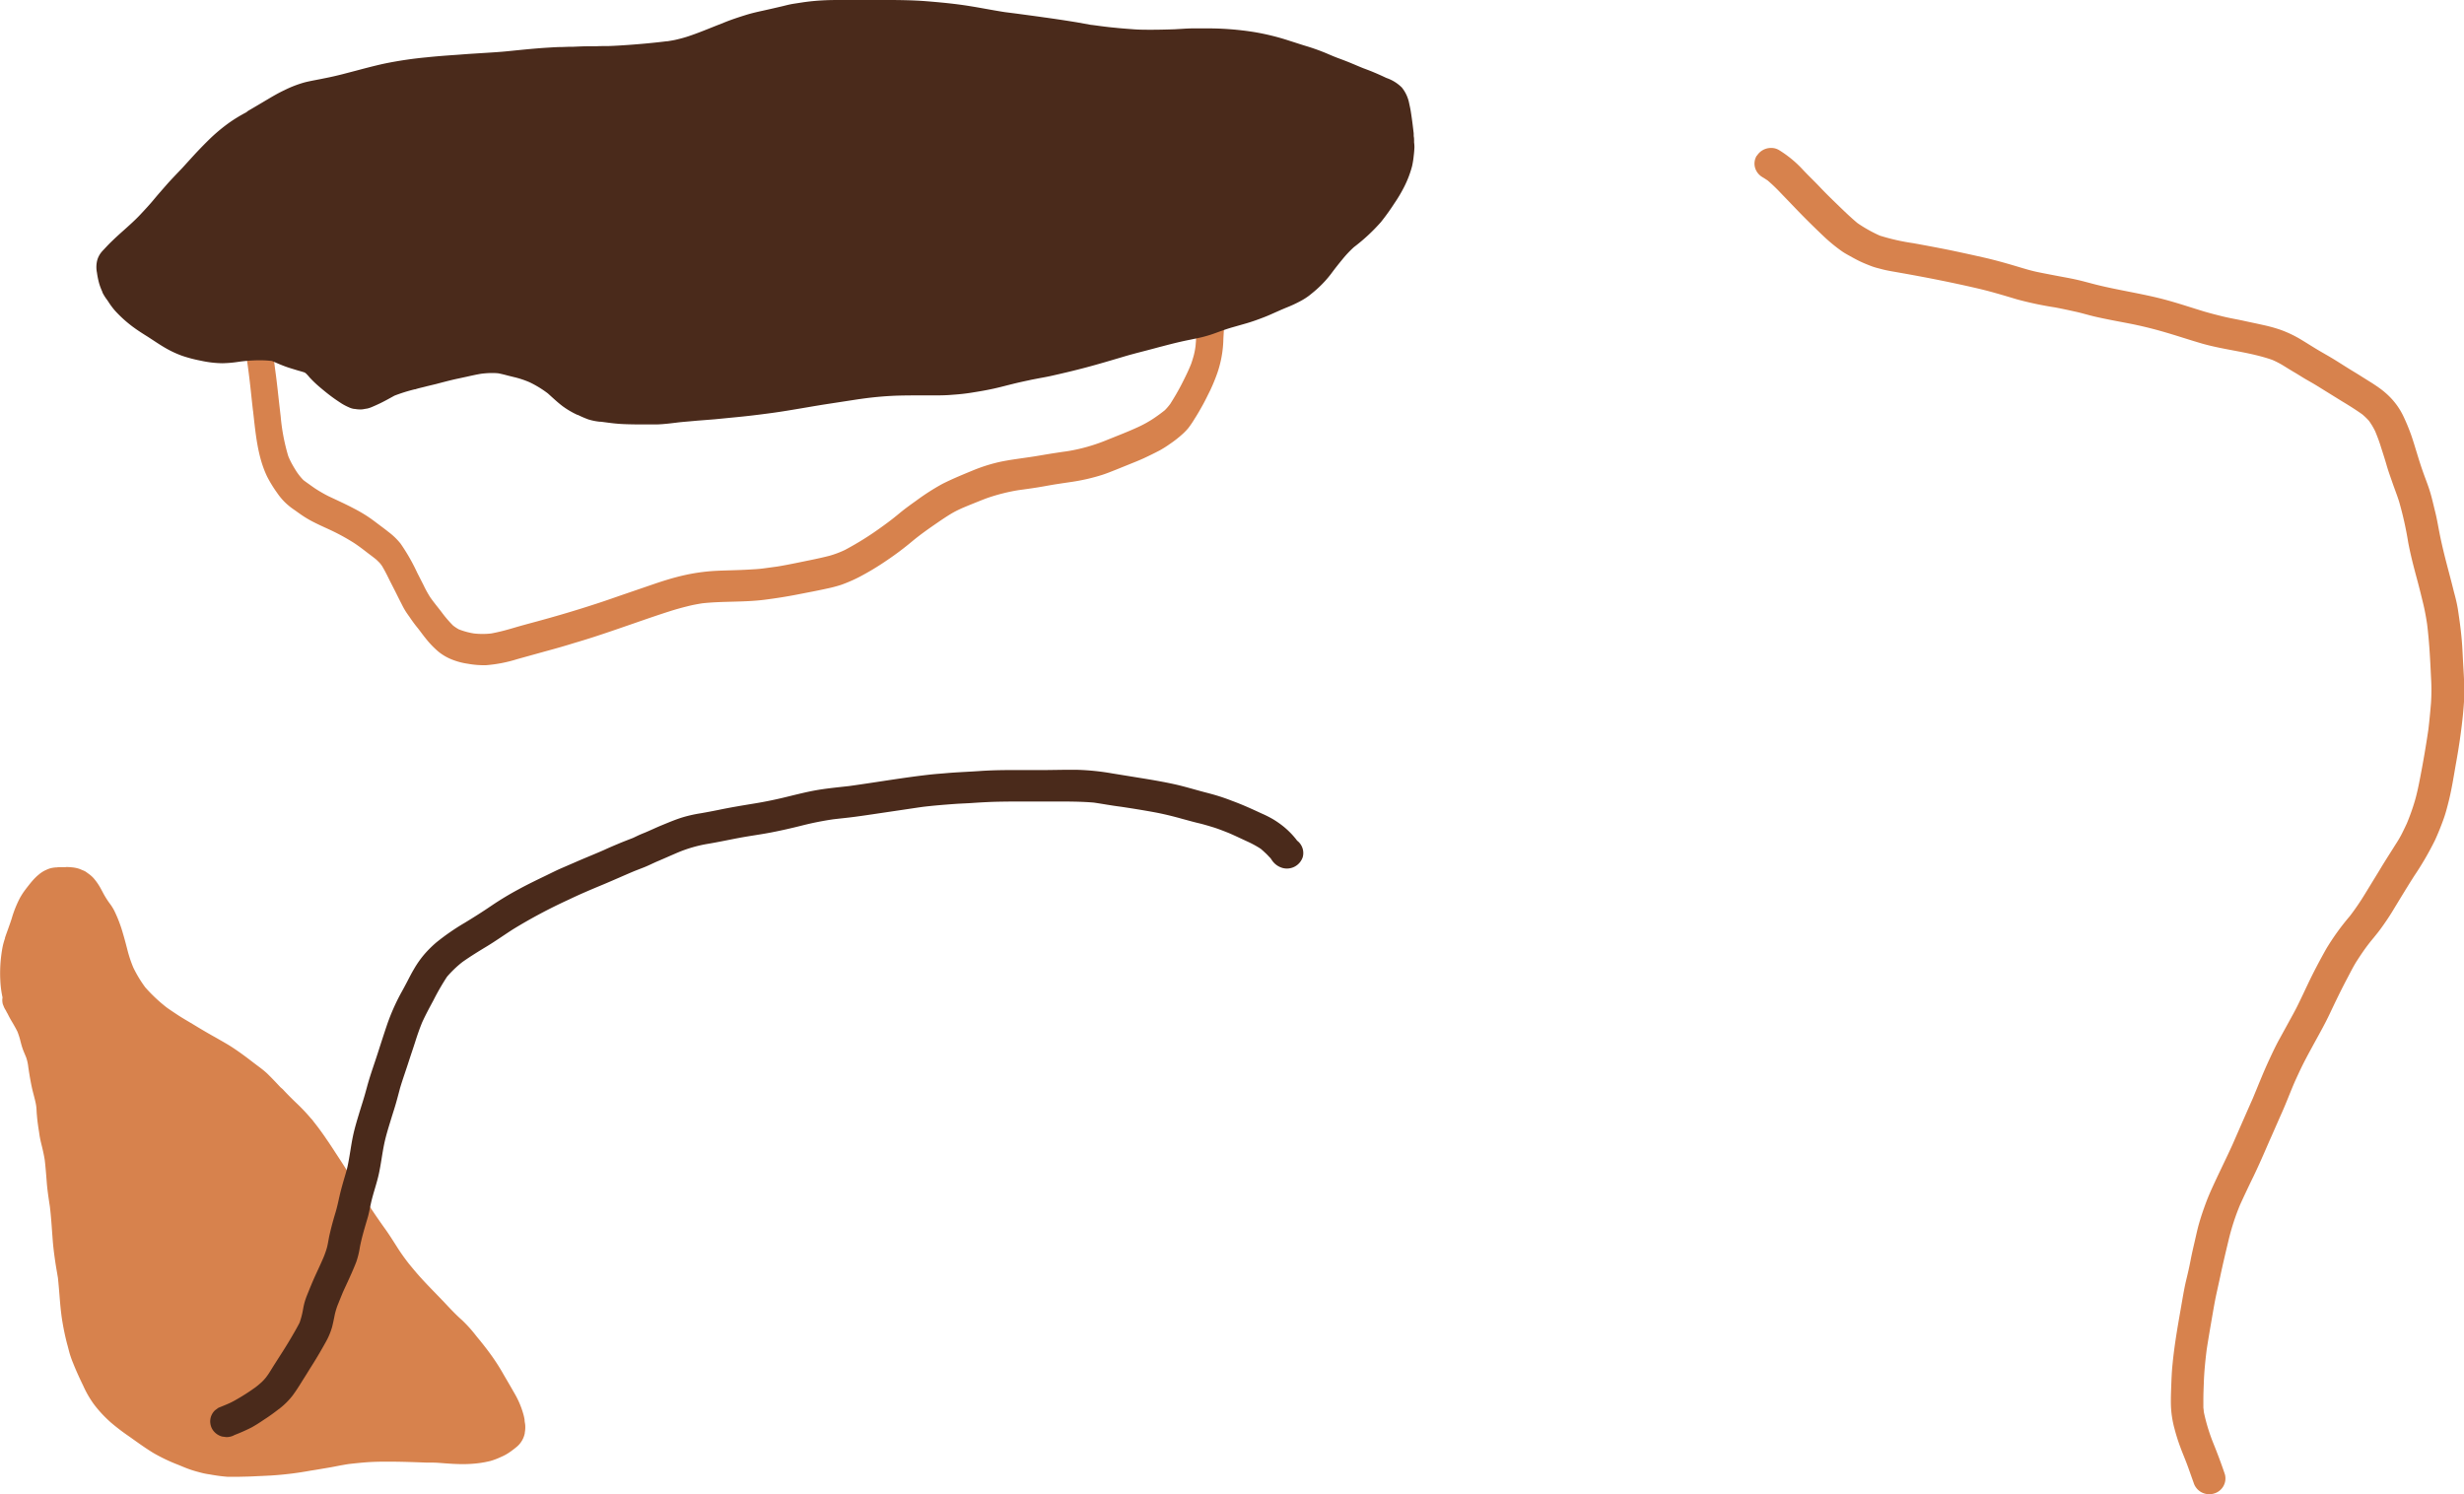 <svg xmlns="http://www.w3.org/2000/svg" viewBox="0 0 591.53 358.8"><defs><style>.a{fill:#d7824d;}.b{fill:#4a2a1b;}</style></defs><path class="a" d="M-42.74,148.2l-1.12,0c-.37,0-.73,0-1.09.07l-.29,0a8.43,8.43,0,0,0-1.12.18,7.39,7.39,0,0,0-1.21.47l-.16.07a7.26,7.26,0,0,0-1.5,1l-.1.08a11.28,11.28,0,0,0-.93.87c-.69.72-1.31,1.53-1.92,2.31l-.24.32a16.89,16.89,0,0,0-1.31,2,26.6,26.6,0,0,0-2,5c-.26.82-.56,1.64-.84,2.43s-.52,1.43-.76,2.15l0,.13a16.57,16.57,0,0,0-.58,2.09c-.19,1-.33,2-.44,3.09a33.82,33.82,0,0,0-.11,4.87,24.14,24.14,0,0,0,.54,4.15,3.73,3.73,0,0,0,.08,1.66l.14.33a4.4,4.4,0,0,0,.46.95c.07.11.14.24.2.36l0,0,.24.47.05.1a2.85,2.85,0,0,0-.12-.31,25.88,25.88,0,0,0,1.31,2.44c.42.72.85,1.46,1.22,2.22a19,19,0,0,1,.6,1.8l.12.47c.15.58.31,1.19.51,1.77s.35.91.53,1.34l.33.8a10.43,10.43,0,0,1,.51,2.3c.29,2,.58,3.65.91,5.14.12.53.26,1.07.4,1.6.19.75.4,1.53.54,2.31s.13,1.42.18,2.11l.06.67c.09,1.09.25,2.18.41,3.25.06.35.11.7.16,1.05.14,1,.38,2,.61,2.91l.14.58c.23,1,.41,1.87.55,2.77.17,1.5.31,3.12.47,5.25.13,1.75.4,3.51.65,5.22l.09.55c.25,2,.4,4.09.54,6.08l.15,2c.1,1.33.26,2.75.5,4.45.16,1.18.36,2.37.56,3.52.07.4.13.79.2,1.18.13,1.26.24,2.54.34,3.77.18,2.26.36,4.59.75,6.86.32,1.89.69,3.6,1.12,5.25l.15.54c.15.57.29,1.14.45,1.71a23.1,23.1,0,0,0,.82,2.3c.66,1.67,1.46,3.45,2.44,5.46A24.43,24.43,0,0,0-36,277.14a29.62,29.62,0,0,0,2.27,2.66c.61.63,1.23,1.22,1.84,1.76a51.55,51.55,0,0,0,4.21,3.22l.71.5,0,0c1.68,1.2,3.41,2.44,5.19,3.53a42,42,0,0,0,6,2.87l.28.11c.92.39,1.88.79,2.84,1.11s1.69.5,2.48.71,1.45.31,2.17.42l.57.1c1.23.21,2.42.36,3.55.44.33,0,.68,0,1.11,0h1.55l2.55-.06,3.28-.15,2-.1a80.14,80.14,0,0,0,9.46-1.17l.52-.08.94-.15,3.53-.6,1.24-.24c.94-.18,1.92-.36,2.88-.51,1.67-.19,3.06-.33,4.4-.43,1.66-.12,3.31-.14,4.71-.14h.55c3.07,0,6.18.12,9.19.23l1.37,0c1,0,2,.11,2.93.17.73.05,1.49.11,2.24.14s1.3.05,1.92.05a31,31,0,0,0,3.39-.17,24.9,24.9,0,0,0,3.39-.6,17.53,17.53,0,0,0,2.59-1l.16-.07a10.65,10.65,0,0,0,1.63-.9c.58-.39,1.14-.81,1.68-1.25a5.73,5.73,0,0,0,2.14-3.46l0-.15a6.54,6.54,0,0,0,.11-1.53c0-.41-.1-.83-.16-1.24l0-.26c-.06-.4-.15-.79-.25-1.19a21.3,21.3,0,0,0-2.25-5.3c-.79-1.4-1.58-2.74-2.52-4.35-1-1.78-1.93-3.19-2.81-4.44-1.06-1.49-2.24-3-3.37-4.36l-.44-.54a32.58,32.58,0,0,0-3.4-3.78c-1.14-1-2.32-2.2-3.71-3.69-.85-.91-1.74-1.82-2.59-2.7-1.56-1.61-3.18-3.27-4.66-5-.62-.73-1.24-1.48-1.84-2.21-1.05-1.36-1.93-2.6-2.69-3.8l-.32-.5c-.81-1.28-1.65-2.6-2.54-3.86-2-2.76-3.94-5.68-6-8.91-.74-1.13-1.45-2.3-2.15-3.43l-.68-1.12c-.83-1.35-1.68-2.67-2.71-4.24l-.46-.7c-.75-1.17-1.54-2.37-2.35-3.53l-.15-.23c-.4-.57-.82-1.17-1.24-1.74l-.09-.12c-.21-.28-.42-.57-.64-.85l-.12-.15-.28-.37-.2-.25-.24-.31a4.38,4.38,0,0,0-.59-.7,44.28,44.28,0,0,0-3.24-3.45c-1.37-1.3-2.53-2.47-3.54-3.57L8.75,201c-.92-1-1.87-2-2.88-3s-2.06-1.73-3.1-2.52l-.83-.63c-1.91-1.48-3.51-2.62-5-3.58-1.1-.7-2.27-1.34-3.4-2l-1-.56c-1.46-.82-2.95-1.7-4.57-2.69l-1.31-.78c-1-.59-2-1.19-2.95-1.83-.66-.44-1.42-.94-2.15-1.46a37.36,37.36,0,0,1-5.23-4.91,29.47,29.47,0,0,1-2.86-4.74,30.39,30.39,0,0,1-1.35-4c-.36-1.41-.75-2.91-1.19-4.37a32.71,32.71,0,0,0-2.05-5.33,12.19,12.19,0,0,0-1.12-1.75c-.39-.53-.76-1.1-1.14-1.74-.21-.36-.41-.74-.6-1.1l-.41-.76a13.61,13.61,0,0,0-1.76-2.5,8.13,8.13,0,0,0-1.31-1.1l-.32-.24a3.48,3.48,0,0,0-.68-.38l-.37-.15c-.25-.11-.5-.22-.74-.3a8,8,0,0,0-1.87-.35,12,12,0,0,0-1.26-.06Z" transform="translate(58.53 60)"/><path class="b" d="M192.3,124.89l-8.12,0c-2.56,0-5.12.06-7.66.24s-5.26.27-7.88.5c-1.1.1-2.19.17-3.28.28s-2.13.24-3.19.37c-5.63.72-11.23,1.67-16.86,2.45-2.84.32-5.7.58-8.51,1.11-2.51.48-5,1.14-7.45,1.72s-4.88,1.06-7.35,1.45c-2.68.44-5.36.89-8,1.44-1.44.29-2.89.57-4.34.82a32.6,32.6,0,0,0-4.25.95c-1.74.53-3.41,1.24-5.09,1.93-1.34.55-2.64,1.18-4,1.75-.6.24-1.19.48-1.78.76l-1.09.52c-1.1.43-2.22.85-3.31,1.31s-2.4,1-3.59,1.56c-2.27,1-4.57,1.91-6.83,2.9l-3.53,1.53c-1.18.51-2.33,1.1-3.49,1.66-2.24,1.08-4.49,2.16-6.67,3.35a73.19,73.19,0,0,0-6.48,3.9c-2.11,1.44-4.27,2.81-6.46,4.14a55.5,55.5,0,0,0-6.89,4.76,27.13,27.13,0,0,0-2.8,2.77,23.63,23.63,0,0,0-2.54,3.6c-.6,1-1.1,2-1.65,3.05s-1,1.89-1.54,2.85a50.83,50.83,0,0,0-3.23,7.33c-.79,2.33-1.54,4.67-2.29,7s-1.47,4.33-2.13,6.52c-.35,1.18-.66,2.38-1,3.56s-.72,2.35-1.08,3.52c-.64,2.12-1.31,4.24-1.76,6.41s-.75,4.68-1.24,7c-.25,1.15-.6,2.26-.93,3.39s-.71,2.5-1,3.76-.59,2.74-1,4.09-.82,2.81-1.17,4.24c-.15.64-.31,1.29-.43,1.94s-.26,1.5-.45,2.23a21.75,21.75,0,0,1-1.2,3.21c-.51,1.18-1.07,2.34-1.6,3.51-.68,1.49-1.29,3-1.91,4.54a17.33,17.33,0,0,0-.68,1.95c-.14.52-.24,1-.34,1.56a19.15,19.15,0,0,1-.84,3.25c-.54,1.07-1.15,2.11-1.75,3.15-.7,1.2-1.42,2.39-2.17,3.57l-2.26,3.54-1.07,1.72c-.26.42-.56.82-.86,1.22a11.61,11.61,0,0,1-1,1.08c-.44.4-.9.78-1.37,1.15-1.24.9-2.52,1.75-3.84,2.53-.76.45-1.52.9-2.32,1.28-.95.44-1.93.82-2.89,1.22l-.79.59a3.79,3.79,0,0,0-1,1.66,3.73,3.73,0,0,0,.39,2.9,3.93,3.93,0,0,0,2.33,1.73l1,.13a3.93,3.93,0,0,0,2-.51,42.62,42.62,0,0,0,4-1.77c1.1-.59,2.15-1.29,3.2-2,1.29-.82,2.52-1.75,3.73-2.68A17.17,17.17,0,0,0,11.76,275c.74-1,1.38-2,2-3s1.36-2.14,2-3.21c1.38-2.15,2.68-4.33,3.91-6.56a16.48,16.48,0,0,0,1.54-3.68c.25-1,.43-1.91.62-2.87a16.49,16.49,0,0,1,.91-2.84c.35-.87.7-1.74,1.06-2.61,1.09-2.39,2.24-4.77,3.19-7.22a20,20,0,0,0,.88-3.59c.23-1.2.53-2.4.86-3.59s.66-2.29,1-3.44.55-2.39.81-3.58c.54-2.39,1.4-4.7,1.91-7.1s.77-4.72,1.26-7.07c.44-2.12,1.12-4.21,1.75-6.29.35-1.14.73-2.28,1.06-3.44s.68-2.47,1-3.7c.65-2.17,1.42-4.3,2.11-6.46.51-1.58,1.06-3.16,1.56-4.74s1-3,1.62-4.53c.83-1.82,1.78-3.58,2.73-5.34a58,58,0,0,1,3.24-5.62A26.26,26.26,0,0,1,52.45,171c1.9-1.35,3.89-2.57,5.89-3.78s4.17-2.74,6.27-4.09A126,126,0,0,1,78,156c2.69-1.3,5.47-2.47,8.24-3.62,2.51-1.05,5-2.17,7.48-3.22l2.41-.94c1.11-.44,2.17-1,3.27-1.45l-.93.38c2-.82,4-1.74,6-2.58a32.66,32.66,0,0,1,6.65-1.92c2.64-.43,5.24-1,7.87-1.49s5-.79,7.5-1.27,5.09-1.07,7.61-1.71a74.66,74.66,0,0,1,7.41-1.47c1.78-.21,3.57-.38,5.35-.62s3.35-.47,5-.72c3.39-.5,6.78-1,10.18-1.51l1-.14c2.67-.32,5.37-.53,8-.72,1.29-.08,2.59-.12,3.87-.21s2.52-.16,3.79-.22c2.65-.12,5.3-.12,8-.13h8.11c3.09,0,6.17,0,9.25.26,2.19.32,4.36.73,6.55,1,2.58.39,5.16.8,7.73,1.27,2.37.43,4.69,1,7,1.65,1.27.34,2.52.7,3.79,1s2.39.64,3.57,1,2.48.88,3.7,1.36c1.48.63,2.92,1.33,4.38,2a23.68,23.68,0,0,1,3.36,1.82c.45.38.88.78,1.31,1.18.2.2.4.4.59.61s.27.28.41.42l.2.25-.1-.12.27.4a4.56,4.56,0,0,0,2.61,1.87,4,4,0,0,0,4.79-2.63,3.73,3.73,0,0,0-1.35-3.94l-.12-.15-.19-.25c.08.11.17.21.26.32a20,20,0,0,0-3.24-3.33,23.11,23.11,0,0,0-2.38-1.67,25.22,25.22,0,0,0-2.84-1.44c-2.3-1.07-4.6-2.12-7-3-1-.39-2.06-.78-3.12-1.11-1.24-.4-2.51-.73-3.78-1.06-2.34-.62-4.65-1.33-7-1.85-2.54-.56-5.09-1-7.66-1.42l-7.34-1.19a58.36,58.36,0,0,0-8.34-.86c-1.14,0-2.28,0-3.43,0Z" transform="translate(58.53 60)"/><path class="a" d="M363.2-22.61a3.65,3.65,0,0,0-.39,2.9,3.9,3.9,0,0,0,1.78,2.25q.65.39,1.26.81a39.81,39.81,0,0,1,3.13,3l3.31,3.44c2.3,2.41,4.68,4.76,7.11,7.06A39,39,0,0,0,383.66.33c.62.44,1.32.81,2,1.19s1.54.85,2.33,1.23,1.84.81,2.77,1.16,1.62.49,2.43.71c1.46.39,3,.61,4.47.88,6.25,1.1,12.48,2.33,18.66,3.77,3.14.73,6.22,1.66,9.31,2.59a83.08,83.08,0,0,0,9.15,1.94c1.62.3,3.21.65,4.81,1s2.93.76,4.4,1.12c2.86.68,5.75,1.19,8.63,1.75s5.72,1.26,8.53,2.08c3,.87,6,1.88,9,2.75,5.55,1.58,11.4,2,16.86,3.92a22.72,22.72,0,0,1,2.15,1.08c1,.6,2,1.24,3.06,1.86s1.75,1.08,2.63,1.6,1.94,1.09,2.88,1.68l5.94,3.68c1.67,1,3.34,2.05,4.94,3.19a17.09,17.09,0,0,1,1.56,1.51,16.57,16.57,0,0,1,1.51,2.53c.46,1.11.89,2.22,1.25,3.36.48,1.53,1,3.07,1.44,4.61s.9,2.79,1.38,4.17c.53,1.55,1.14,3.07,1.64,4.64a82.25,82.25,0,0,1,2.2,9.81c.59,3.17,1.42,6.29,2.26,9.4.48,1.8.92,3.6,1.36,5.41.39,1.61.68,3.24.93,4.87.53,4.24.74,8.5.94,12.76a47.51,47.51,0,0,1,0,6.2c-.18,2.15-.38,4.28-.64,6.42q-.84,5.72-1.94,11.38c-.37,1.9-.75,3.81-1.29,5.68a52.86,52.86,0,0,1-1.94,5.46c-.38.81-.76,1.6-1.16,2.4s-1,1.82-1.59,2.71c-1.25,2-2.55,4-3.79,6.08l-3.55,5.8a60.08,60.08,0,0,1-3.59,5.25,58.13,58.13,0,0,0-5.67,7.87c-1.6,2.85-3.13,5.74-4.52,8.69-.75,1.58-1.49,3.17-2.27,4.75-.69,1.42-1.47,2.79-2.23,4.18s-1.53,2.79-2.3,4.19-1.53,3-2.24,4.54c-1.48,3.14-2.73,6.36-4.07,9.56-1.64,3.69-3.25,7.39-4.87,11.09-1.33,2.93-2.76,5.81-4.12,8.73-.81,1.74-1.61,3.48-2.27,5.28-.57,1.53-1.1,3.08-1.56,4.65s-.77,3.08-1.13,4.63-.71,3.05-1,4.58-.63,3-1,4.52-.67,3.18-.95,4.79c-.55,3.23-1.15,6.46-1.63,9.7-.29,1.94-.54,3.89-.73,5.85-.18,1.73-.25,3.48-.31,5.22-.06,1.51-.11,3-.08,4.56a24.4,24.4,0,0,0,.86,5.68,44.34,44.34,0,0,0,1.41,4.46c.52,1.43,1.13,2.83,1.66,4.26s1,2.82,1.52,4.25a3.92,3.92,0,0,0,1.79,2.25,4,4,0,0,0,3,.38,3.77,3.77,0,0,0,2.72-4.63c-.86-2.56-1.81-5.09-2.83-7.6a45,45,0,0,1-2.24-7.42c0-.35-.07-.7-.1-1,0-.63,0-1.26,0-1.88,0-1.38.06-2.77.11-4.14.09-2.64.36-5.26.68-7.87.44-2.87.94-5.72,1.43-8.57.26-1.51.52-3,.84-4.52l1-4.56c.61-2.91,1.31-5.8,2-8.7a56.15,56.15,0,0,1,2.74-8.44c1.05-2.31,2.14-4.6,3.25-6.88,1.32-2.74,2.53-5.53,3.73-8.31,1.06-2.36,2.08-4.73,3.13-7.09s2-4.91,3.07-7.37c.56-1.22,1.12-2.45,1.71-3.66.75-1.51,1.55-3,2.36-4.48,1.46-2.7,3-5.36,4.31-8.14s2.77-5.81,4.28-8.65c.73-1.38,1.43-2.8,2.28-4.11s1.67-2.53,2.59-3.74,2.06-2.49,3-3.78,1.9-2.68,2.76-4.08c1.78-2.92,3.54-5.86,5.38-8.74a73,73,0,0,0,5-8.62q1.17-2.58,2.1-5.23c.48-1.36.83-2.76,1.18-4.16.76-3.07,1.22-6.21,1.78-9.32.65-3.61,1.18-7.24,1.56-10.88.16-1.56.28-3.12.37-4.68,0-.71,0-1.44,0-2.16s-.05-1.72-.09-2.58c-.08-1.71-.2-3.43-.28-5.14s-.17-3.26-.34-4.89c-.2-2-.48-4-.78-6-.22-1.51-.59-3-1-4.5-.79-3.25-1.71-6.46-2.49-9.72-.36-1.5-.7-3-1-4.54s-.59-3.29-1-4.92-.77-3.32-1.29-5-1.14-3.16-1.69-4.75c-1-2.81-1.76-5.67-2.71-8.49A48.6,48.6,0,0,0,518.48,40a17,17,0,0,0-3.59-5,19.86,19.86,0,0,0-2.44-2c-.73-.51-1.46-1-2.22-1.46-1.27-.79-2.53-1.6-3.81-2.37-1.46-.88-2.89-1.81-4.34-2.71s-2.74-1.6-4.1-2.41-2.6-1.61-3.91-2.4a27.84,27.84,0,0,0-5.13-2.47A36.38,36.38,0,0,0,484.62,18c-1.54-.35-3.08-.66-4.62-1s-3.21-.61-4.8-1-3-.75-4.55-1.2c-3.06-.93-6.1-1.95-9.19-2.79-5.65-1.53-11.48-2.31-17.15-3.76-1.51-.39-3-.81-4.54-1.15s-3.2-.62-4.8-.93-3-.57-4.47-.88c-1.65-.35-3.25-.85-4.86-1.33-2.71-.81-5.42-1.57-8.18-2.19s-5.36-1.19-8-1.74c-2.89-.58-5.8-1.12-8.71-1.65a50.87,50.87,0,0,1-8-1.81,34.37,34.37,0,0,1-5.35-3c-1.52-1.27-2.94-2.63-4.36-4s-3.11-3-4.59-4.57S375.43-18,374-19.56a27.12,27.12,0,0,0-5.43-4.4,3.61,3.61,0,0,0-1.9-.52,4,4,0,0,0-3.42,1.87Z" transform="translate(58.53 60)"/><path class="a" d="M229-1.08c0,.74,0,1.49,0,2.24a32.9,32.9,0,0,0,.38,3.7A24.1,24.1,0,0,1,229.29,9c-.14,1.53-.3,3.06-.34,4.6s-.07,3.12-.17,4.67c-.05.93-.13,1.86-.17,2.78,0,.7-.07,1.38-.13,2.07a18.15,18.15,0,0,1-.39,2.08c-.19.72-.41,1.43-.65,2.13-.67,1.69-1.47,3.3-2.29,4.9s-1.77,3.22-2.75,4.76a14.13,14.13,0,0,1-1.28,1.49,37.22,37.22,0,0,1-3,2.18A27.2,27.2,0,0,1,215,42.39c-2.7,1.27-5.48,2.31-8.23,3.43a43,43,0,0,1-8.61,2.44l.87-.14-1.64.26c-.91.12-1.81.26-2.72.4-2.08.31-4.15.71-6.23,1-2.33.35-4.66.63-7,1.13A40.11,40.11,0,0,0,174.9,53c-2.43,1-4.86,2-7.23,3.2a55.63,55.63,0,0,0-6.3,4.05c-1.41,1-2.79,2-4.12,3.11s-2.73,2.17-4.15,3.18a74.08,74.08,0,0,1-8.79,5.5,23.14,23.14,0,0,1-3.79,1.42c-1.47.37-2.94.7-4.42,1-2.67.54-5.34,1.12-8,1.56l-3.48.47c-1.16.15-2.34.2-3.5.27-2.57.15-5.14.17-7.71.29a45.9,45.9,0,0,0-8,1.13c-2.38.55-4.72,1.28-7,2.06s-4.69,1.61-7,2.4S86.77,84.27,84.48,85c-4.66,1.53-9.35,2.91-14.06,4.19-1.87.51-3.74,1-5.62,1.56s-3.57,1-5.39,1.34a18.18,18.18,0,0,1-4.17,0,17.22,17.22,0,0,1-3.65-1,10.92,10.92,0,0,1-1.35-.9,28,28,0,0,1-2.77-3.24c-.9-1.18-1.86-2.31-2.71-3.54l-.11-.17a26.6,26.6,0,0,1-1.49-2.73l-1.53-3a46.84,46.84,0,0,0-4-7,16.14,16.14,0,0,0-2.92-2.81c-.89-.72-1.82-1.39-2.73-2.08s-1.86-1.39-2.84-2-2-1.18-3.06-1.72c-1.92-1-3.88-1.88-5.84-2.81a33.64,33.64,0,0,1-3.06-1.77c-.53-.35-1.05-.73-1.58-1.11s-.87-.61-1.29-.94a14.43,14.43,0,0,1-1.56-1.91c-.38-.59-.75-1.18-1.09-1.8a17.23,17.23,0,0,1-1-2.08,48,48,0,0,1-1.81-9.51l-.24-2.09c-.33-2.84-.61-5.7-1-8.54s-.64-5.48-1.23-8.16a59.74,59.74,0,0,0-2.11-7.63c-1-2.9-2.17-5.72-3.44-8.49C.74,4.52.51,4.11.29,3.71a11.63,11.63,0,0,0-.61-1,11.73,11.73,0,0,0-1.17-1.6A7.46,7.46,0,0,0-4.28-.86a6.67,6.67,0,0,0-1.61-.29l-.83-.09A3,3,0,0,0-9-.13a4.07,4.07,0,0,0-1,2.66A4.09,4.09,0,0,0-9,5.19a3.23,3.23,0,0,0,2.32,1.1l.41,0,.11,0h0a6.06,6.06,0,0,1,.47.54,36.37,36.37,0,0,1,2.15,4.44c.52,1.21,1,2.44,1.47,3.68A62,62,0,0,1,.06,22.67c.58,2.64.93,5.32,1.26,8s.58,5.34.89,8l0-.11C2.83,44,3.27,49.63,5.63,54.49a30.39,30.39,0,0,0,2.25,3.68c.32.46.63.9,1,1.34a14.21,14.21,0,0,0,1.9,1.9,15.51,15.51,0,0,0,1.47,1.09c.53.39,1.08.77,1.62,1.15a26.1,26.1,0,0,0,3,1.76c1.3.66,2.63,1.25,3.95,1.86a51,51,0,0,1,5.7,3.13c1,.67,2,1.41,2.94,2.15.78.6,1.57,1.17,2.34,1.8.26.25.52.5.77.76s.41.5.6.76c.56.93,1.06,1.89,1.54,2.87s1.09,2.15,1.63,3.22.93,1.88,1.42,2.82c.23.45.45.9.7,1.34.4.71.86,1.37,1.32,2l-.05-.07c.6.89,1.22,1.76,1.89,2.58s1.36,1.82,2.08,2.69a22.38,22.38,0,0,0,3,3.12,12.39,12.39,0,0,0,3.5,2,16.5,16.5,0,0,0,3.56.92,21.66,21.66,0,0,0,4.4.35,34,34,0,0,0,7.57-1.48l6.89-1.91c2.3-.62,4.61-1.28,6.91-2,4.7-1.37,9.33-3,14-4.61,2.88-1,5.75-2,8.64-2.92,1.43-.46,2.87-.86,4.32-1.22,1.19-.31,2.4-.53,3.6-.72C115,84.31,120,84.63,125,84c2.66-.34,5.3-.75,7.94-1.27,2.31-.45,4.63-.88,6.93-1.39a32.7,32.7,0,0,0,3.59-.94,36.27,36.27,0,0,0,4.16-1.8,64.33,64.33,0,0,0,6.67-4A73,73,0,0,0,160.42,70c2-1.67,4.1-3.13,6.21-4.58.84-.58,1.69-1.15,2.55-1.69s1.68-1,2.53-1.39c1-.48,2.08-.9,3.12-1.33,1.23-.49,2.45-1,3.69-1.45a45.58,45.58,0,0,1,7.4-1.87c1.55-.21,3.1-.42,4.65-.67s2.86-.51,4.29-.74L196.7,56l2.1-.31A46.83,46.83,0,0,0,206.12,54c1.12-.36,2.22-.82,3.32-1.25l3.46-1.4c1.07-.43,2.15-.86,3.21-1.35,1.26-.59,2.51-1.2,3.75-1.85a25,25,0,0,0,2.44-1.54,27.05,27.05,0,0,0,3.19-2.51,14.1,14.1,0,0,0,1.25-1.31,23.56,23.56,0,0,0,1.53-2.26c.69-1.06,1.32-2.18,1.94-3.29s1.2-2.33,1.79-3.51a44.16,44.16,0,0,0,1.7-4.13,26.75,26.75,0,0,0,1.46-8c.05-1.35.17-2.7.23-4s.1-2.6.13-3.89c0-1.88.28-3.75.43-5.62a21.8,21.8,0,0,0,0-2.8c0-1-.19-1.88-.31-2.81-.1-1.16-.08-2.31-.1-3.47a3.58,3.58,0,0,0-3.28-3.76A3.58,3.58,0,0,0,229-1.08ZM197.2,48.41l-.61.1.61-.1Zm1.6,7.28-.15,0,.26,0-.11,0Zm.11,0,.62-.09-.62.09Z" transform="translate(58.53 60)"/><path class="b" d="M144.63-60h-1.09c-1.45,0-2.68,0-3.91.06a51.64,51.64,0,0,0-5.49.51l-2.21.34c-.68.11-1.36.27-2,.43l-.57.14c-1.77.42-3.22.75-4.58,1.05-1.57.34-3,.67-4.39,1.11-1.64.51-3.1,1-4.47,1.53l-3.3,1.31c-1.87.75-3.8,1.53-5.74,2.18-.85.29-1.76.55-2.86.81-.75.19-1.53.31-2.28.43l-.15,0c-2.82.35-5.81.64-9.14.88-1.86.13-3.42.23-5,.28-1,0-2,0-2.92.05l-1.75,0c-1.26,0-2.54.07-3.78.12l-.9,0-1.67.06c-1.07,0-2.18.07-3.27.14-2.91.17-5.86.47-8.72.76l-1,.1c-1.92.2-3.89.31-5.79.43l-3.77.24-2.78.21c-2.32.16-4.71.33-7.06.58a93,93,0,0,0-10.38,1.54c-2.28.5-4.58,1.11-6.8,1.7l-3.14.82c-1.33.34-2.78.68-4.44,1-.64.14-1.29.26-1.91.38-.89.17-1.81.35-2.7.57a27.3,27.3,0,0,0-5,1.93c-1.41.66-2.77,1.46-4.08,2.24l-.26.15-.89.53c-1.11.66-2.26,1.34-3.4,2L.53-33a36.74,36.74,0,0,0-3.88,2.35,42.07,42.07,0,0,0-4.54,3.73c-1.23,1.19-2.45,2.43-3.73,3.8-.54.58-1.08,1.18-1.61,1.76s-1.06,1.18-1.61,1.77L-16-18.38c-.72.76-1.46,1.54-2.18,2.33-1,1.15-2.08,2.36-3.07,3.54l-.31.37c-1,1.22-2.16,2.46-3.31,3.69s-2.61,2.54-3.93,3.72c-.88.78-1.78,1.59-2.64,2.42-.63.6-1.1,1.08-1.53,1.54-.14.15-.28.29-.41.44s-.41.42-.6.64a5.44,5.44,0,0,0-1.18,2.07,6.69,6.69,0,0,0-.09,3.1,19.24,19.24,0,0,0,.56,2.69,15.87,15.87,0,0,0,.74,1.92l0,.1A10.81,10.81,0,0,0-32.82,12l.3.44a18,18,0,0,0,1.64,2.2,30.15,30.15,0,0,0,4.22,3.81c1.22.91,2.51,1.72,3.65,2.43l1.53,1c.7.46,1.43.94,2.17,1.38a24.63,24.63,0,0,0,4.52,2.17,33.11,33.11,0,0,0,4.47,1.17,25.1,25.1,0,0,0,5.22.61,29.13,29.13,0,0,0,3.64-.31l.63-.09a38.2,38.2,0,0,1,4.6-.31,25.8,25.8,0,0,1,3,.17l.63.27c1,.44,2.09.9,3.16,1.26.6.2,1.2.38,1.79.56l.36.11.63.18c.41.12.84.24,1.25.38l.29.19c.31.3.62.63.91,1l.48.5c.57.59,1.2,1.18,1.94,1.81S20,34.43,21,35.17c.79.6,1.62,1.15,2.43,1.68l0,0a12.94,12.94,0,0,0,1.75.92,4.61,4.61,0,0,0,1.3.41l.16,0a7.48,7.48,0,0,0,1.15.12l.33,0c.43,0,.87-.11,1.29-.18l.08,0a6.27,6.27,0,0,0,1.35-.44A38.07,38.07,0,0,0,34.34,36c.59-.32,1.21-.66,1.82-1A40.21,40.21,0,0,1,41,33.48l.14,0C42,33.18,43,33,44,32.72l2.17-.52,1.36-.36c1.29-.33,2.62-.68,3.94-.95l2.08-.45c1.11-.25,2.27-.51,3.41-.7a21.44,21.44,0,0,1,2.65-.18,14.32,14.32,0,0,1,1.49.07c.78.15,1.56.35,2.31.55l1.38.34a22.48,22.48,0,0,1,3.82,1.26A25.22,25.22,0,0,1,73,34.46l.86.78c.84.76,1.71,1.55,2.63,2.25a20.25,20.25,0,0,0,3.6,2.12l.09,0a25.71,25.71,0,0,0,2.53,1.09,14.13,14.13,0,0,0,2.81.56l.25,0,.54.07c1.27.17,2.59.35,3.9.44s2.7.11,4,.13h.48l1.93,0c.94,0,1.8,0,2.64,0,1.54-.05,3.07-.24,4.55-.42,1-.13,2.1-.22,3.12-.31l1.35-.12c.86-.08,1.74-.14,2.59-.21l2.15-.17,2.46-.24,2.13-.21c2.7-.25,5.64-.59,9.24-1.08,2.36-.32,4.75-.73,7.07-1.12l2.88-.49,2.24-.37L146.6,36l1.18-.18h.06a82.13,82.13,0,0,1,8.78-.82c2.23-.07,4.43-.07,6.5-.07h2.64c1.33,0,2.77,0,4.53-.16a49.33,49.33,0,0,0,5.08-.6c1.47-.23,3-.5,4.6-.85,1.15-.25,2.31-.55,3.44-.84l1-.25c1.34-.34,2.72-.64,4.05-.92l.57-.13,2.18-.42c.79-.14,1.6-.29,2.39-.46,3.33-.74,6.05-1.4,8.57-2.07,3.06-.81,6.13-1.73,9.1-2.61,1.54-.46,3.08-.86,4.66-1.27.84-.21,1.68-.44,2.52-.66.64-.17,1.28-.35,1.92-.51,1.38-.36,2.94-.77,4.48-1.12.81-.19,1.65-.36,2.46-.52.66-.14,1.32-.27,2-.42A29.11,29.11,0,0,0,233.16,20l.5-.18c1.11-.4,2.27-.82,3.42-1.16l2-.57,1.75-.5c1.21-.36,2.49-.8,4.15-1.45.89-.34,1.77-.74,2.62-1.12l1.47-.65,1.11-.47a31.42,31.42,0,0,0,3.64-1.69,15.19,15.19,0,0,0,2-1.29c.71-.57,1.52-1.22,2.24-1.91A26.07,26.07,0,0,0,261,5.77c.87-1.18,1.79-2.35,2.74-3.5a26.39,26.39,0,0,1,2.76-2.93,44.58,44.58,0,0,0,6.47-6,53.64,53.64,0,0,0,3.21-4.46,34.88,34.88,0,0,0,2.38-4,24.78,24.78,0,0,0,1.91-5,20.47,20.47,0,0,0,.39-2.47l.05-.42c.06-.57.1-1.1.12-1.62a7.67,7.67,0,0,0-.08-1.17c0-.16,0-.32,0-.47s0-.57-.06-.86,0-.76-.07-1.13c-.21-1.86-.43-3.54-.69-5.15-.08-.5-.19-1-.31-1.54l-.06-.27a6.3,6.3,0,0,0-.18-.75A8.61,8.61,0,0,0,278-39a9.7,9.7,0,0,0-3.63-2.26l-.17-.07c-1.43-.68-2.77-1.26-4.09-1.78l-.82-.31c-.35-.13-.69-.25-1-.39-.58-.23-1.15-.48-1.72-.72l-.39-.16c-1.1-.47-2.24-.9-3.34-1.31l-.33-.12c-.68-.26-1.35-.54-2-.82s-1.1-.47-1.65-.68c-1.22-.48-2.49-.92-3.86-1.33-.9-.27-1.82-.57-2.71-.86l-1.38-.44a57.46,57.46,0,0,0-8.58-2.09,71.31,71.31,0,0,0-9.93-.84l-4.06,0h-.64c-.84,0-1.71.06-2.55.11l-1.74.1c-2.14.07-3.87.11-5.44.11s-2.92,0-4.25-.1-2.59-.19-3.85-.31l-.68-.07c-1.35-.12-2.78-.29-4.63-.55l-1-.13-.12,0L200-54.64c-1.53-.25-3.11-.5-4.67-.73h0l-.67-.1-2.36-.34.42.07c-2.42-.36-4.88-.67-7.26-1l-2.76-.35c-1.54-.24-3.1-.52-4.61-.79-1.23-.22-2.51-.45-3.77-.65-3.57-.58-7.15-.91-10.5-1.18-3.07-.24-6.12-.28-9.51-.3l-9.6,0ZM20.86,23.7a4,4,0,0,0-.62-1,4,4,0,0,1,.62,1Z" transform="translate(58.53 60)"/></svg>